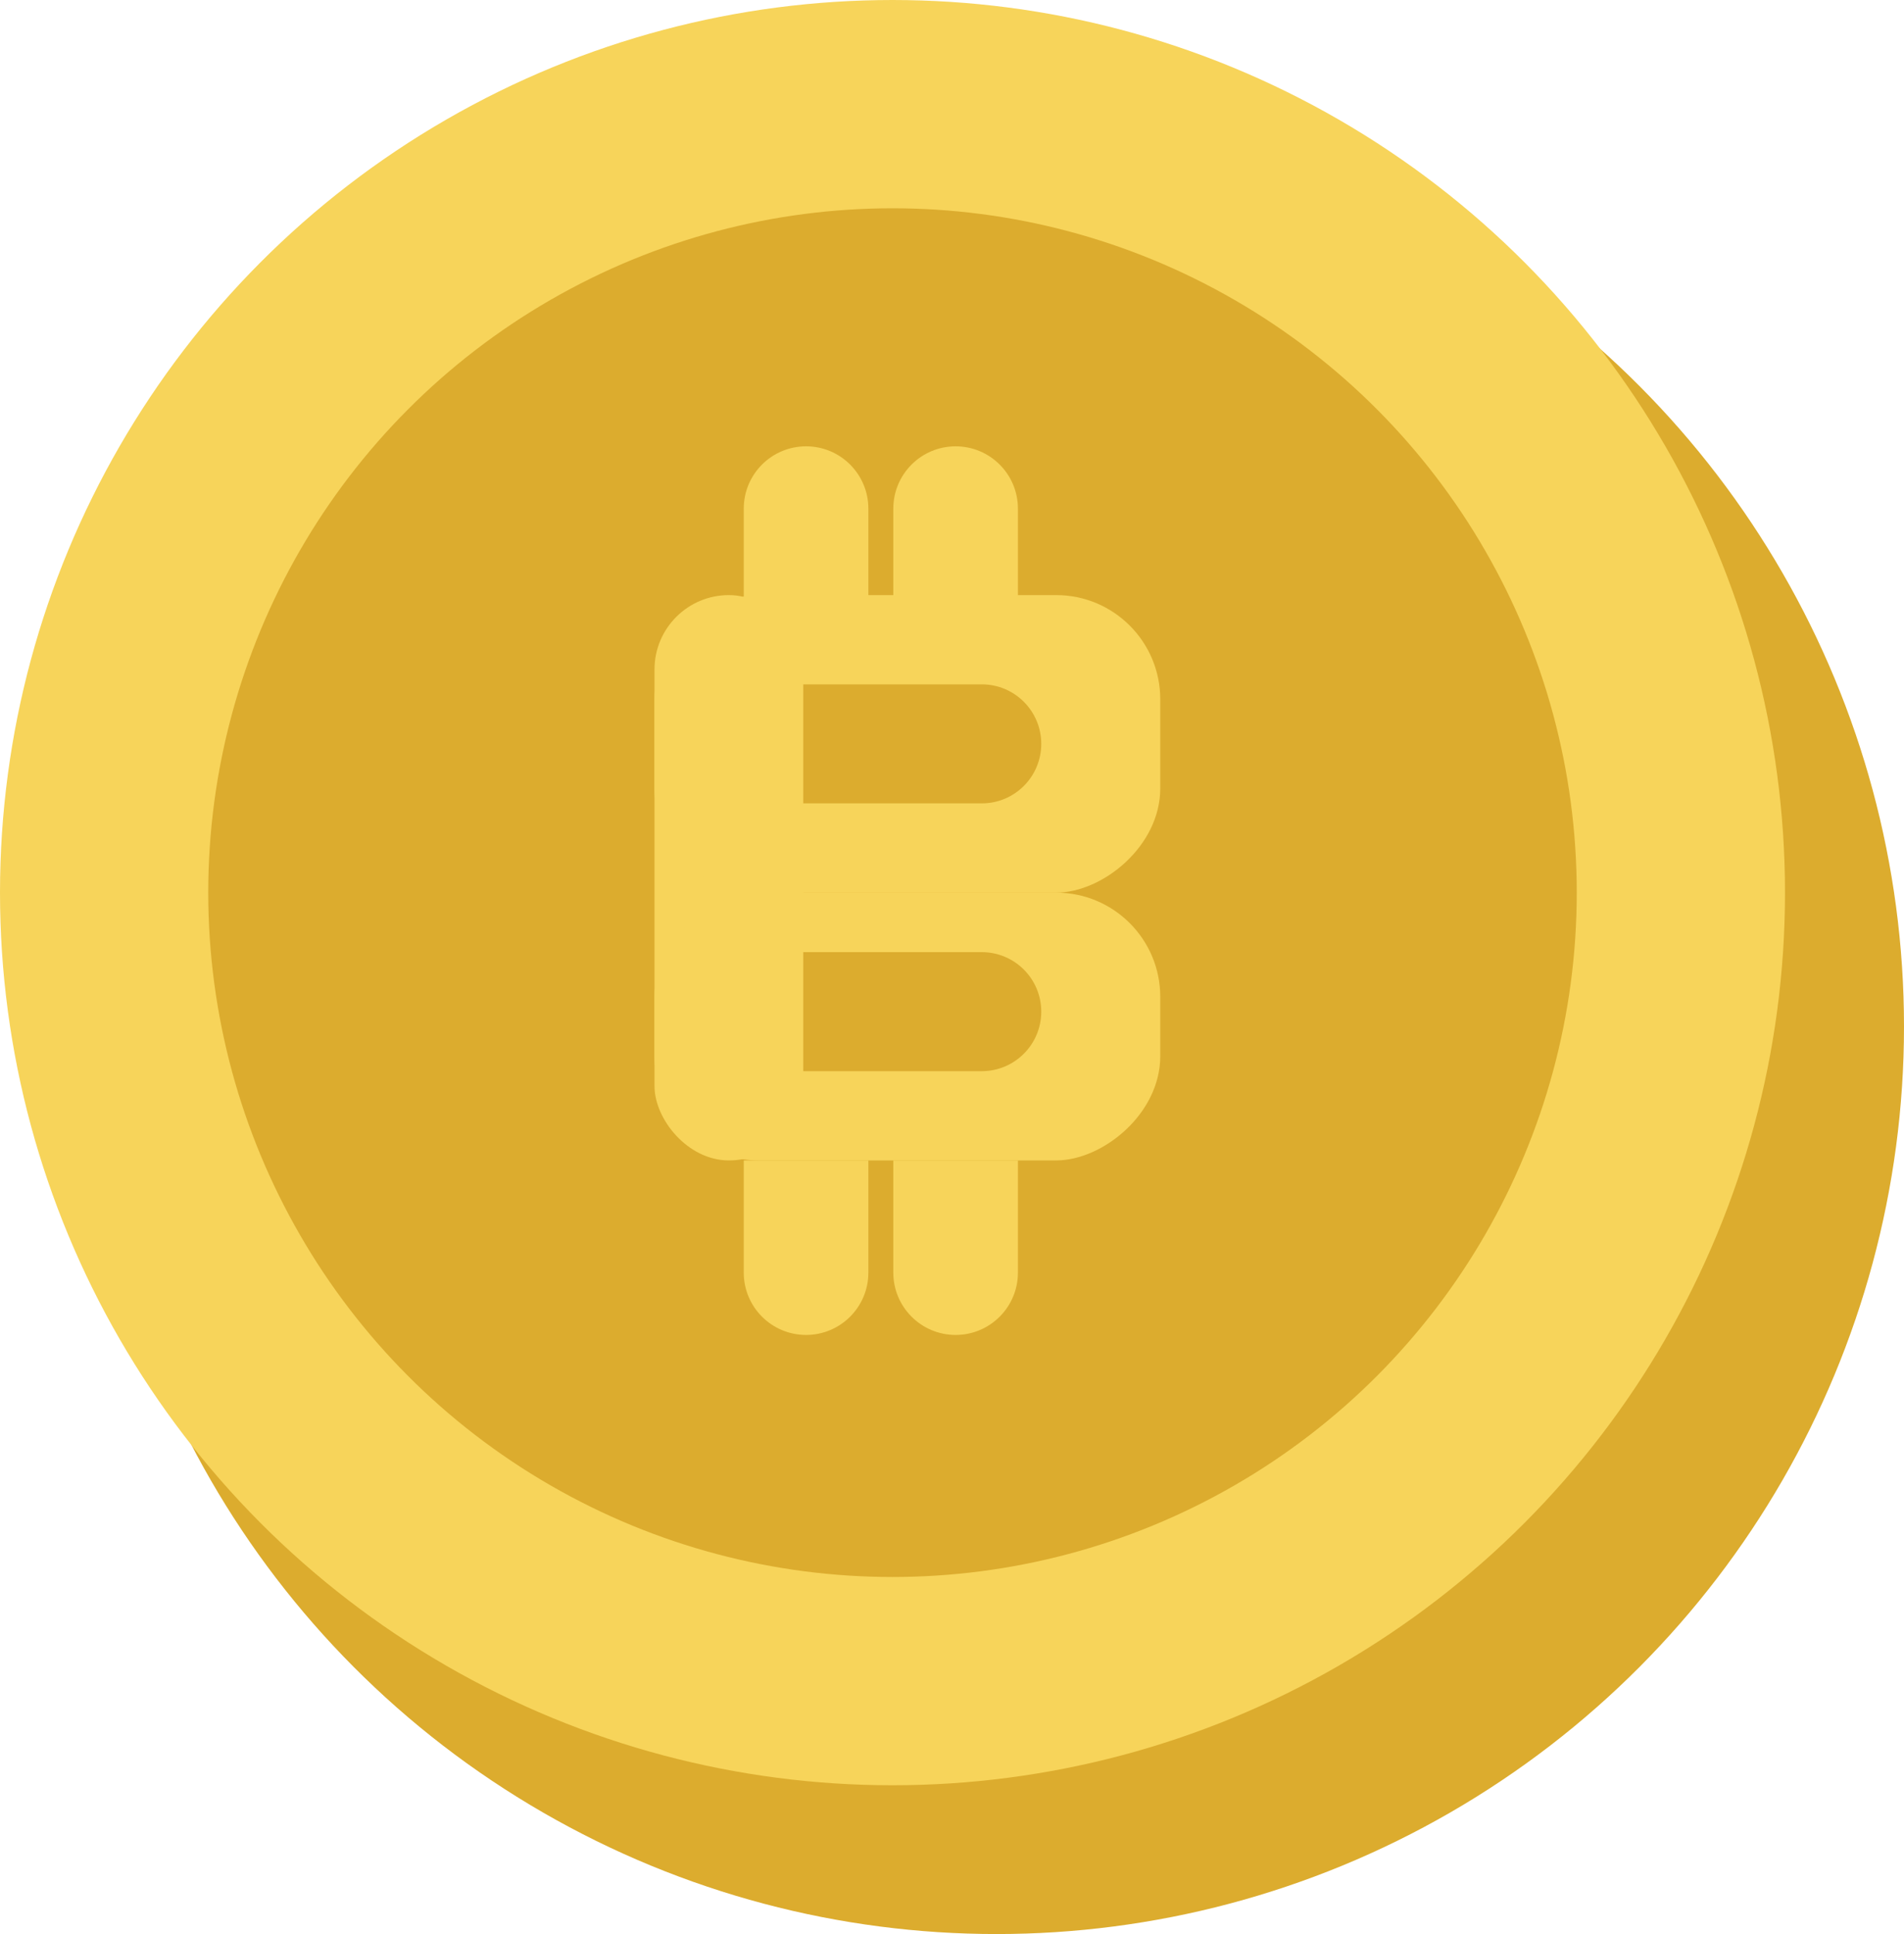 <svg width="64" height="65" viewBox="0 0 64 65" fill="none" xmlns="http://www.w3.org/2000/svg">
<circle cx="33.5" cy="34.5" r="30.5" fill="#DCAC2E"/>
<circle cx="30" cy="30" r="30" fill="#F7D45A"/>
<circle cx="30" cy="30" r="23" fill="#DCAC2E"/>
<rect x="22" y="20" width="5" height="19" rx="2.5" fill="#F7D45A"/>
<rect x="39" y="20" width="10" height="17" rx="3.5" transform="rotate(90 39 20)" fill="#F7D45A"/>
<rect x="39" y="30" width="9" height="17" rx="3.5" transform="rotate(90 39 30)" fill="#F7D45A"/>
<path d="M33 23C34.105 23 35 23.895 35 25V25C35 26.105 34.105 27 33 27L27 27L27 23L33 23Z" fill="#DCAC2E"/>
<path d="M33 32C34.105 32 35 32.895 35 34V34C35 35.105 34.105 36 33 36L27 36L27 32L33 32Z" fill="#DCAC2E"/>
<path d="M25 17.095C25 15.938 25.938 15 27.095 15V15C28.251 15 29.189 15.938 29.189 17.095L29.189 20.865L25 20.865L25 17.095Z" fill="#F7D45A"/>
<path d="M30.027 17.095C30.027 15.938 30.965 15 32.122 15V15C33.278 15 34.216 15.938 34.216 17.095L34.216 20.865L30.027 20.865L30.027 17.095Z" fill="#F7D45A"/>
<path d="M25 42.77C25 43.927 25.938 44.865 27.095 44.865V44.865C28.251 44.865 29.189 43.927 29.189 42.77L29.189 39L25 39L25 42.77Z" fill="#F7D45A"/>
<path d="M30.027 42.77C30.027 43.927 30.965 44.865 32.122 44.865V44.865C33.278 44.865 34.216 43.927 34.216 42.77L34.216 39L30.027 39L30.027 42.77Z" fill="#F7D45A"/>
</svg>
